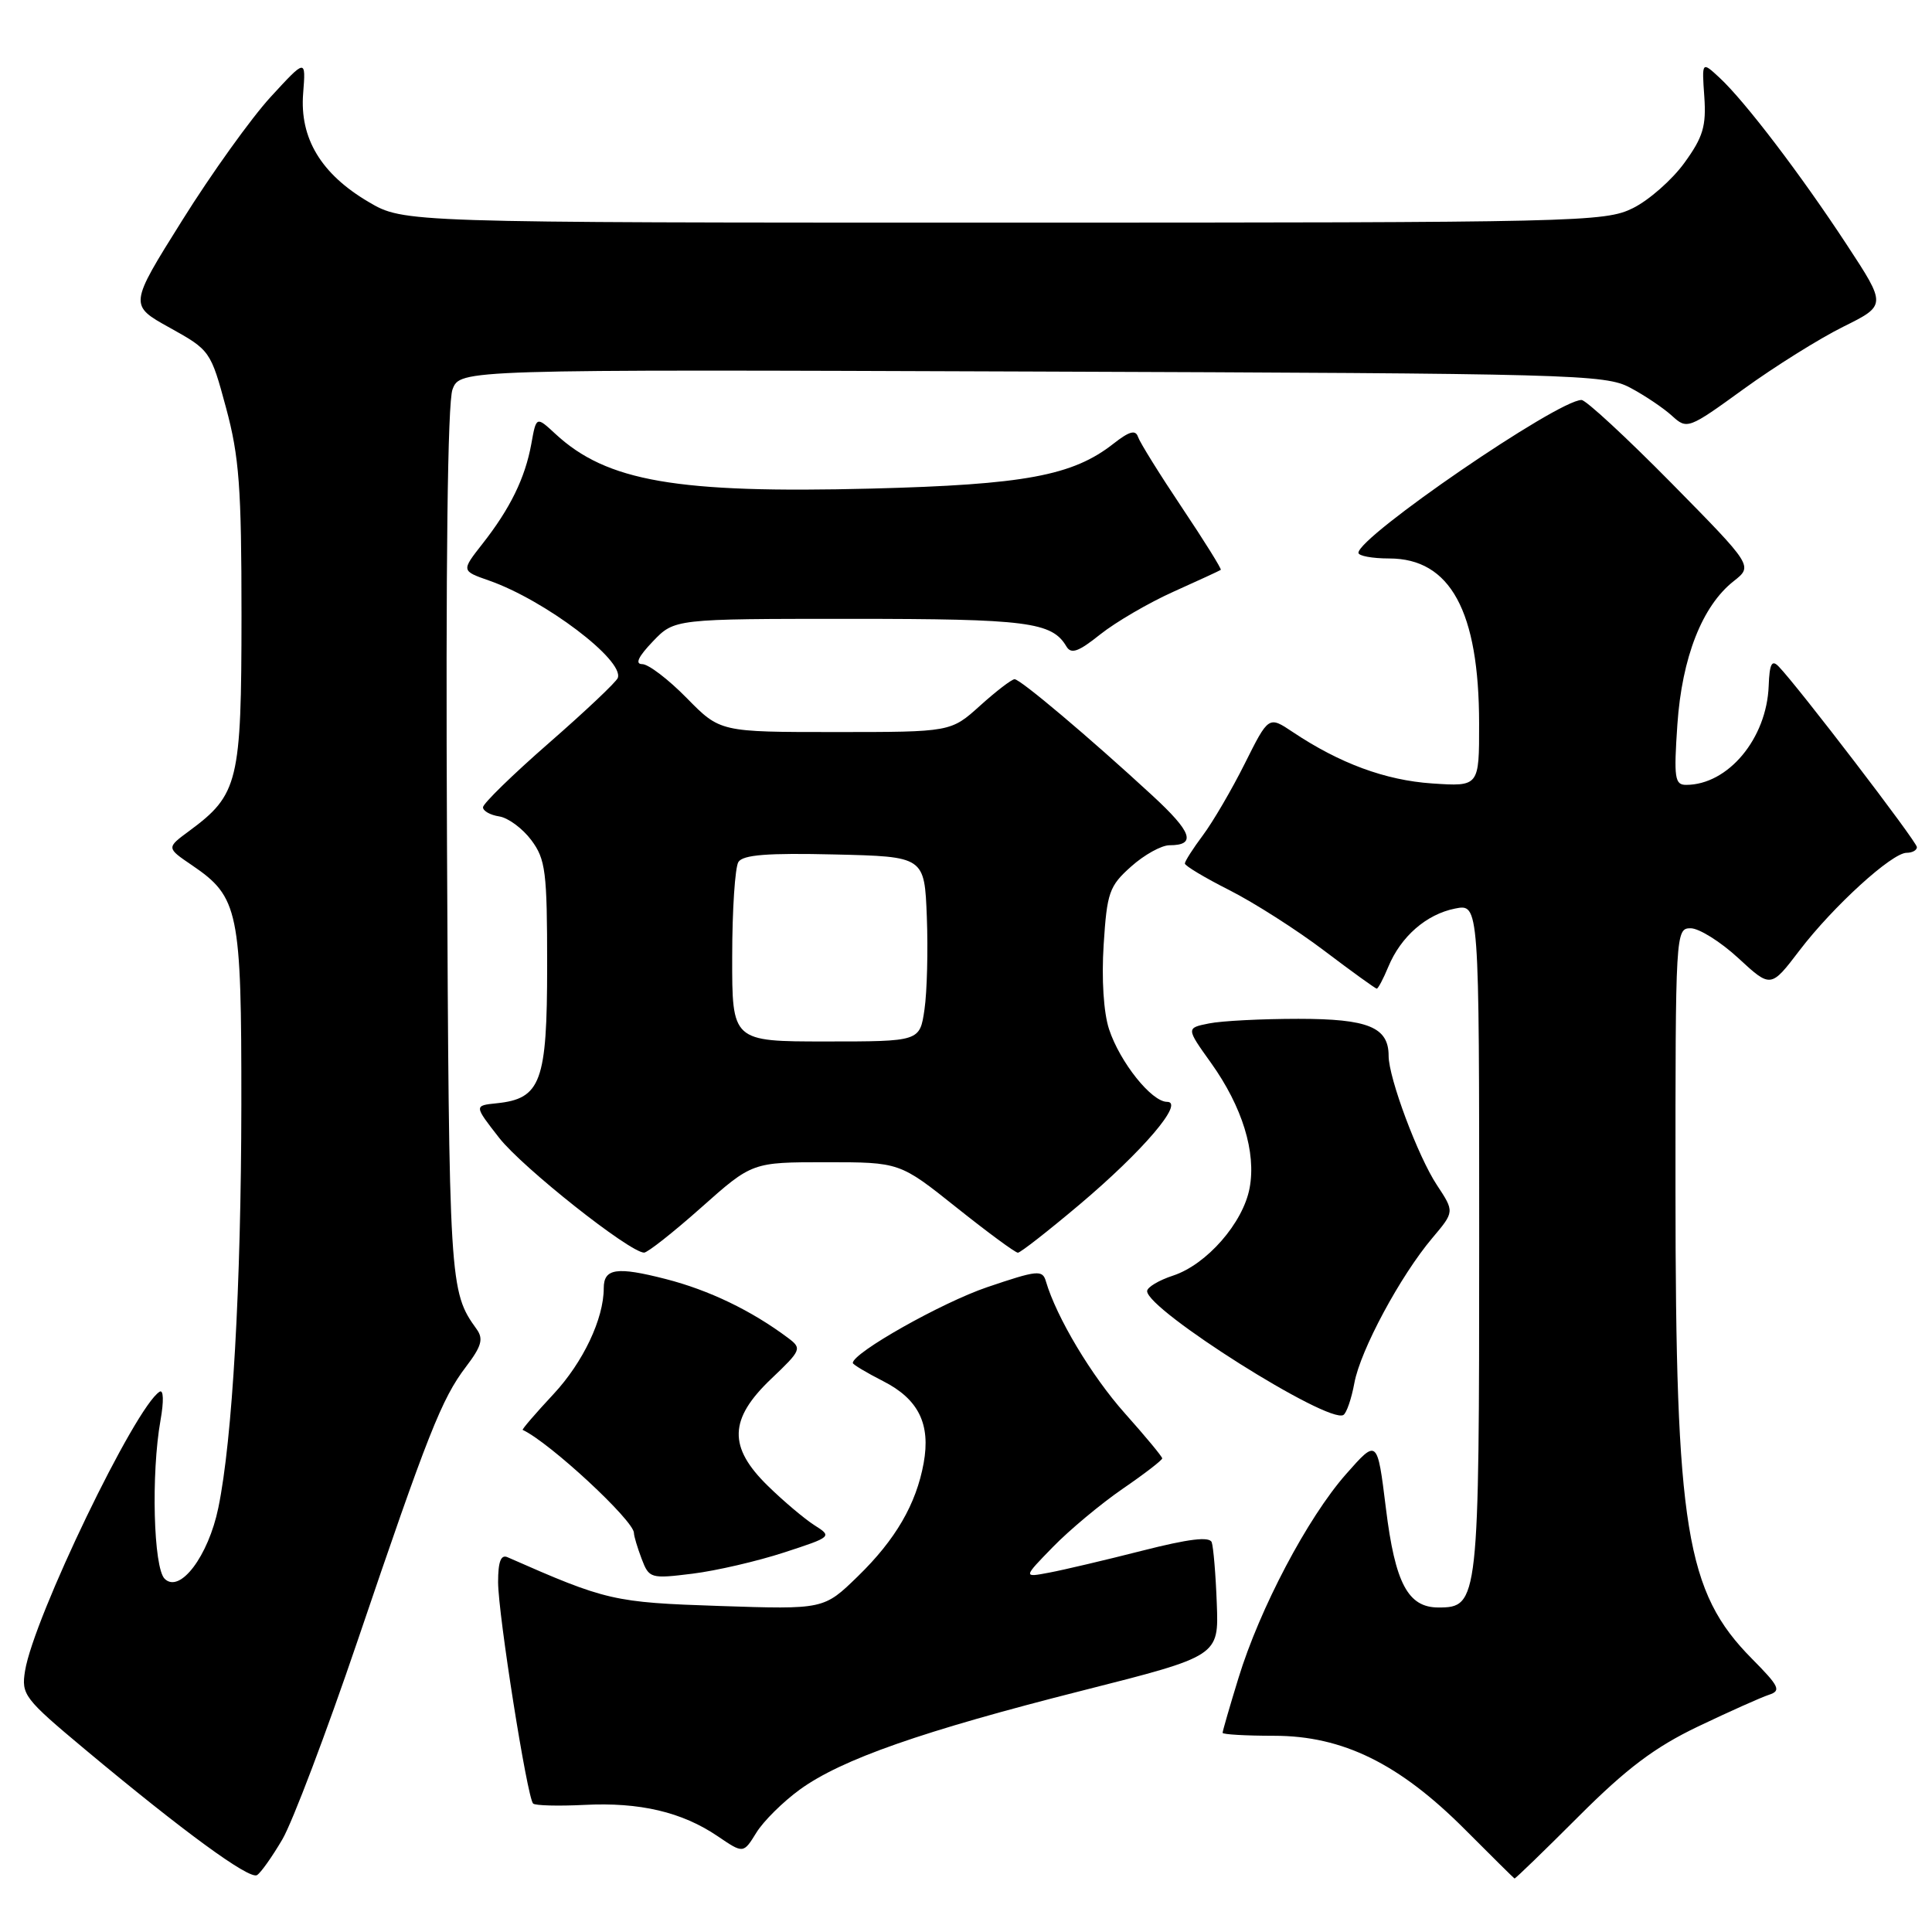 <?xml version="1.0" encoding="UTF-8" standalone="no"?>
<!DOCTYPE svg PUBLIC "-//W3C//DTD SVG 1.1//EN" "http://www.w3.org/Graphics/SVG/1.1/DTD/svg11.dtd" >
<svg xmlns="http://www.w3.org/2000/svg" xmlns:xlink="http://www.w3.org/1999/xlink" version="1.1" viewBox="0 0 256 256">
 <g >
 <path fill="currentColor"
d=" M 37.43 243.70 C 38.77 241.39 43.24 229.60 47.35 217.50 C 56.70 189.95 58.53 185.33 61.74 181.11 C 63.81 178.39 64.09 177.41 63.15 176.11 C 59.55 171.11 59.50 170.33 59.23 111.88 C 59.05 74.90 59.31 53.30 59.96 51.60 C 60.97 48.95 60.97 48.95 136.73 49.23 C 208.49 49.49 212.69 49.60 216.00 51.37 C 217.93 52.39 220.42 54.07 221.54 55.09 C 223.55 56.92 223.70 56.87 231.04 51.55 C 235.14 48.58 241.08 44.86 244.23 43.30 C 249.97 40.45 249.97 40.45 244.73 32.46 C 238.64 23.17 231.23 13.44 227.86 10.31 C 225.50 8.12 225.50 8.12 225.83 12.81 C 226.10 16.72 225.66 18.18 223.19 21.58 C 221.56 23.83 218.49 26.53 216.37 27.58 C 212.65 29.42 209.37 29.50 133.00 29.50 C 53.50 29.50 53.50 29.50 48.84 26.76 C 42.55 23.06 39.69 18.32 40.17 12.36 C 40.53 7.77 40.53 7.77 35.86 12.85 C 33.29 15.65 28.02 23.00 24.15 29.19 C 17.10 40.44 17.10 40.44 22.50 43.43 C 27.83 46.39 27.92 46.51 29.95 54.03 C 31.70 60.51 32.00 64.59 32.00 81.57 C 31.99 103.61 31.59 105.29 25.08 110.10 C 22.04 112.34 22.04 112.34 25.44 114.65 C 31.63 118.86 32.00 120.65 31.98 146.40 C 31.95 170.47 30.80 190.75 28.93 199.79 C 27.61 206.19 23.84 211.19 21.82 209.20 C 20.33 207.74 20.01 195.26 21.27 188.18 C 21.72 185.66 21.67 184.08 21.15 184.41 C 17.93 186.39 4.47 214.33 3.32 221.39 C 2.81 224.56 3.19 225.06 11.27 231.81 C 24.31 242.70 33.05 249.09 34.06 248.46 C 34.56 248.15 36.08 246.01 37.43 243.70 Z  M 209.18 240.68 C 215.55 234.31 219.26 231.52 225.00 228.77 C 229.13 226.80 233.35 224.91 234.39 224.57 C 236.05 224.03 235.78 223.47 232.13 219.78 C 223.39 210.95 222.02 202.56 222.01 157.75 C 222.00 123.54 222.03 123.00 224.02 123.00 C 225.13 123.00 227.98 124.78 230.34 126.96 C 234.64 130.93 234.64 130.93 238.45 125.93 C 242.90 120.10 250.69 113.00 252.64 113.00 C 253.39 113.00 254.00 112.66 254.00 112.25 C 254.00 111.54 238.18 90.87 235.67 88.30 C 234.77 87.37 234.47 87.97 234.36 90.88 C 234.10 97.86 228.98 104.00 223.41 104.00 C 221.91 104.00 221.78 103.07 222.26 96.01 C 222.87 87.11 225.55 80.28 229.73 77.00 C 232.28 74.99 232.28 74.99 221.45 63.99 C 215.49 57.95 210.14 53.00 209.56 53.00 C 206.40 53.01 180.01 71.09 180.00 73.25 C 180.00 73.66 181.83 74.00 184.08 74.00 C 192.18 74.00 195.98 80.99 195.99 95.87 C 196.00 104.23 196.00 104.23 189.75 103.81 C 183.57 103.39 177.51 101.15 171.30 97.00 C 168.10 94.86 168.10 94.86 164.94 101.18 C 163.20 104.66 160.70 108.93 159.39 110.68 C 158.08 112.43 157.00 114.12 157.00 114.42 C 157.00 114.72 159.65 116.31 162.90 117.95 C 166.14 119.59 171.79 123.19 175.45 125.96 C 179.11 128.73 182.25 131.00 182.43 131.00 C 182.61 131.00 183.30 129.69 183.96 128.10 C 185.62 124.10 188.99 121.15 192.80 120.39 C 196.00 119.75 196.00 119.75 196.00 164.15 C 196.00 212.28 195.92 213.00 190.60 213.00 C 186.56 213.00 184.86 209.79 183.64 199.86 C 182.50 190.63 182.50 190.63 178.34 195.35 C 173.26 201.12 166.92 213.14 164.10 222.36 C 162.94 226.13 162.00 229.39 162.00 229.61 C 162.00 229.82 165.08 230.00 168.84 230.00 C 177.91 230.00 185.42 233.69 194.13 242.43 C 197.63 245.94 200.58 248.86 200.68 248.91 C 200.78 248.96 204.60 245.26 209.18 240.68 Z  M 105.99 237.12 C 111.51 233.12 122.16 229.39 143.50 223.99 C 161.50 219.43 161.50 219.43 161.23 212.46 C 161.09 208.63 160.78 204.99 160.56 204.36 C 160.27 203.57 157.53 203.90 151.33 205.48 C 146.47 206.72 140.94 208.02 139.03 208.38 C 135.56 209.04 135.56 209.04 139.53 204.97 C 141.71 202.73 145.86 199.27 148.75 197.28 C 151.64 195.30 154.00 193.48 154.00 193.24 C 154.00 193.01 151.77 190.32 149.04 187.26 C 144.62 182.30 139.99 174.55 138.59 169.79 C 138.14 168.23 137.49 168.29 130.80 170.56 C 124.79 172.60 113.00 179.25 113.00 180.60 C 113.00 180.80 114.82 181.89 117.04 183.02 C 121.71 185.40 123.33 188.69 122.39 193.87 C 121.40 199.31 118.67 204.01 113.66 208.88 C 109.16 213.26 109.16 213.26 95.33 212.80 C 81.29 212.33 80.38 212.12 67.25 206.34 C 66.37 205.95 66.00 206.93 66.00 209.64 C 66.01 213.91 69.85 238.18 70.64 238.98 C 70.92 239.25 73.96 239.33 77.41 239.16 C 84.76 238.78 90.37 240.10 95.10 243.31 C 98.50 245.62 98.50 245.62 100.22 242.84 C 101.16 241.31 103.76 238.74 105.99 237.12 Z  M 103.90 205.71 C 110.25 203.64 110.29 203.60 107.90 202.09 C 106.58 201.24 103.81 198.91 101.75 196.89 C 96.47 191.74 96.58 188.04 102.18 182.71 C 106.20 178.89 106.28 178.68 104.43 177.29 C 99.57 173.65 93.95 170.95 88.22 169.48 C 81.72 167.81 80.00 168.06 80.00 170.69 C 80.00 174.75 77.27 180.51 73.34 184.73 C 70.97 187.27 69.13 189.41 69.26 189.47 C 72.84 191.14 84.00 201.49 84.00 203.13 C 84.00 203.54 84.46 205.07 85.02 206.55 C 86.01 209.15 86.20 209.21 91.77 208.52 C 94.92 208.13 100.38 206.86 103.90 205.71 Z  M 179.46 183.26 C 180.26 178.91 185.55 169.06 189.80 164.03 C 192.73 160.56 192.73 160.56 190.40 157.03 C 187.89 153.24 184.00 142.83 184.00 139.91 C 184.00 136.11 181.30 135.00 172.05 135.00 C 167.21 135.00 161.88 135.27 160.20 135.61 C 157.16 136.22 157.16 136.22 160.48 140.86 C 164.61 146.65 166.47 152.68 165.58 157.42 C 164.72 162.04 159.90 167.55 155.45 169.02 C 153.55 169.64 152.00 170.57 152.00 171.08 C 152.00 173.58 176.01 188.73 178.01 187.49 C 178.43 187.23 179.08 185.33 179.46 183.26 Z  M 92.92 160.00 C 99.67 154.00 99.67 154.00 109.45 154.00 C 119.22 154.00 119.22 154.00 126.74 160.00 C 130.88 163.30 134.54 166.00 134.88 165.99 C 135.22 165.98 138.88 163.12 143.02 159.63 C 151.44 152.53 157.01 146.00 154.64 146.00 C 152.59 146.00 148.40 140.75 146.96 136.39 C 146.23 134.18 145.95 129.73 146.24 125.18 C 146.68 118.26 146.98 117.40 149.88 114.82 C 151.61 113.27 153.90 112.00 154.96 112.00 C 158.57 112.00 157.96 110.26 152.66 105.38 C 144.32 97.69 135.20 90.00 134.44 90.00 C 134.06 90.00 132.00 91.58 129.87 93.50 C 125.99 97.00 125.99 97.00 110.71 97.00 C 95.42 97.00 95.42 97.00 91.00 92.50 C 88.57 90.02 85.92 88.00 85.10 88.00 C 84.11 88.00 84.57 87.02 86.50 85.00 C 89.37 82.00 89.37 82.00 112.75 82.00 C 136.11 82.00 139.39 82.42 141.30 85.65 C 141.93 86.72 142.90 86.37 145.80 84.05 C 147.84 82.43 152.20 79.88 155.50 78.40 C 158.80 76.92 161.61 75.62 161.76 75.51 C 161.90 75.41 159.59 71.70 156.63 67.28 C 153.67 62.86 151.05 58.64 150.80 57.91 C 150.47 56.91 149.66 57.13 147.54 58.79 C 142.15 63.03 135.76 64.22 115.48 64.74 C 89.67 65.40 80.39 63.80 73.58 57.48 C 71.06 55.15 71.06 55.15 70.40 58.83 C 69.58 63.34 67.60 67.39 63.92 72.07 C 61.12 75.64 61.12 75.64 64.81 76.93 C 72.20 79.52 82.72 87.48 81.86 89.83 C 81.66 90.37 77.56 94.24 72.75 98.44 C 67.94 102.64 64.00 106.48 64.00 106.97 C 64.00 107.46 64.97 108.00 66.15 108.18 C 67.33 108.36 69.24 109.77 70.40 111.32 C 72.30 113.87 72.50 115.49 72.50 127.96 C 72.50 143.37 71.68 145.59 65.80 146.19 C 62.81 146.50 62.81 146.50 66.15 150.78 C 69.23 154.71 83.39 165.93 85.34 165.98 C 85.79 165.99 89.21 163.30 92.92 160.00 Z  M 97.02 126.75 C 97.02 120.56 97.40 114.92 97.84 114.22 C 98.45 113.26 101.72 113.01 110.58 113.22 C 122.50 113.50 122.50 113.50 122.81 121.50 C 122.98 125.90 122.84 131.41 122.50 133.75 C 121.88 138.00 121.88 138.00 109.44 138.00 C 97.00 138.00 97.00 138.00 97.02 126.75 Z "/>
</g>
</svg>